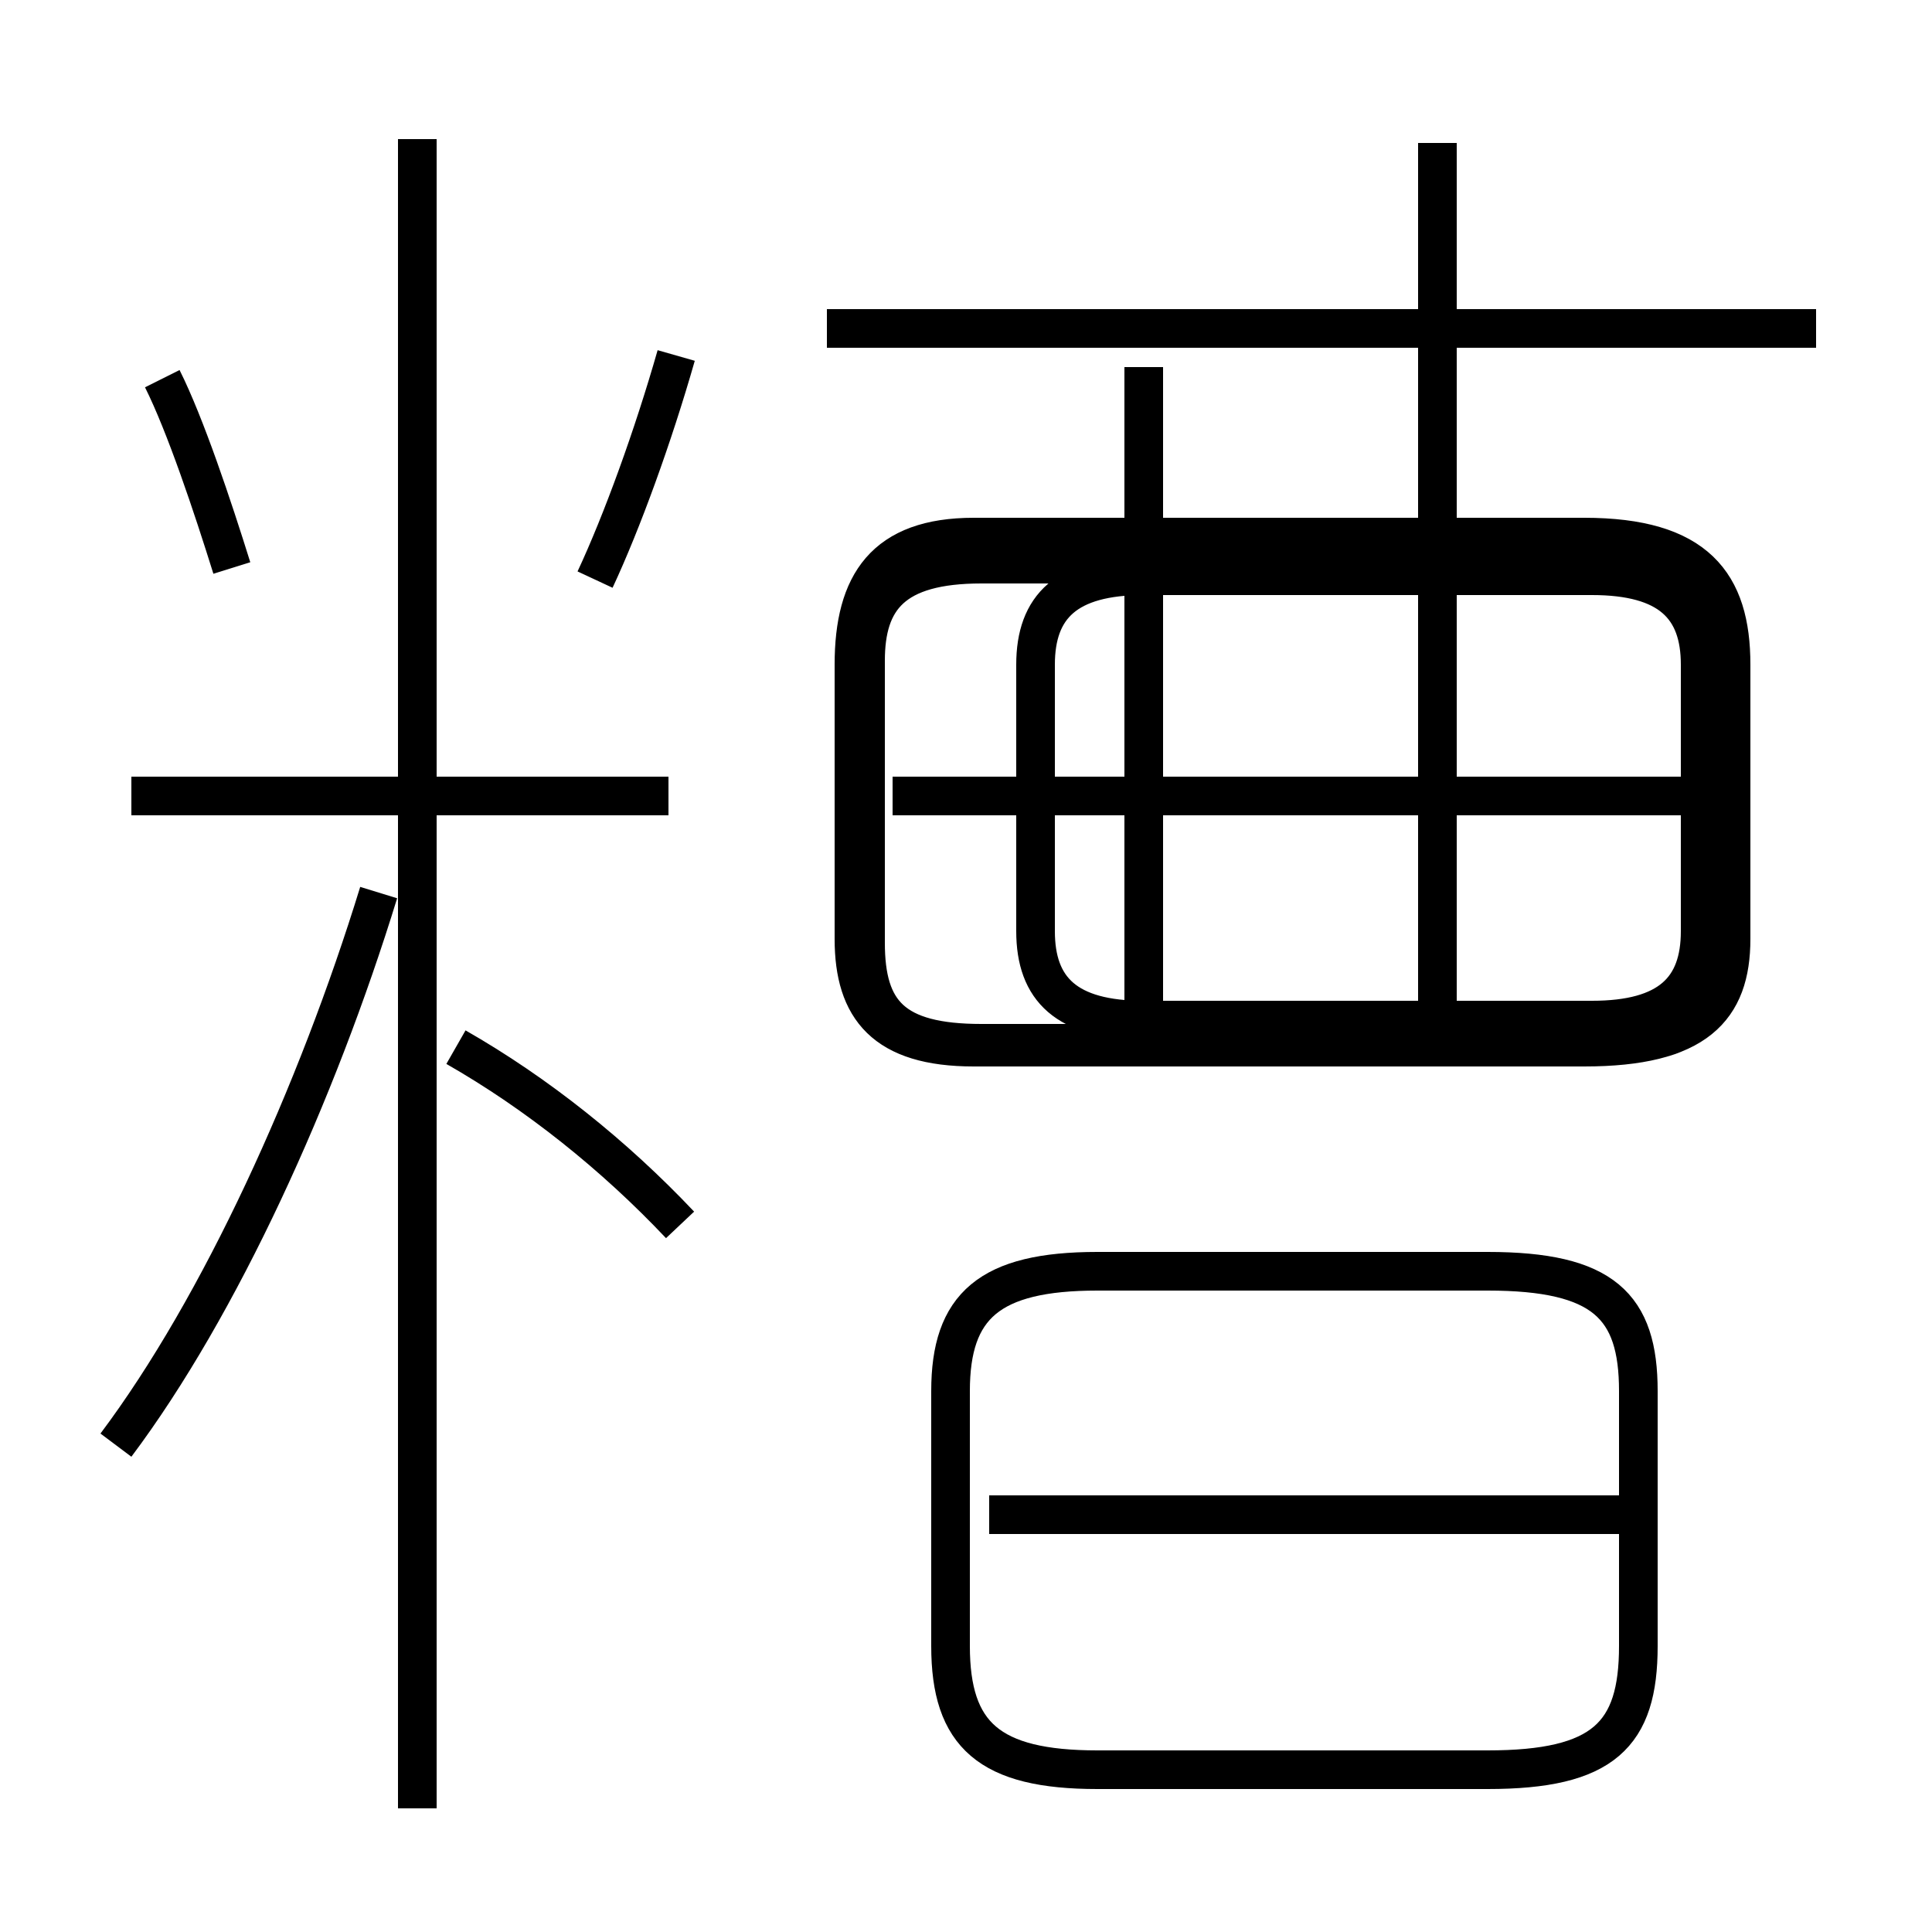 <?xml version='1.0' encoding='utf8'?>
<svg viewBox="0.0 -6.0 50.0 50.0" version="1.1" xmlns="http://www.w3.org/2000/svg">
<rect x="0.0" y="-6.0" width="50.0" height="50.0" fill="#808080" stroke="none"/>
<rect x="-1000" y="-1000" width="2000" height="2000" stroke="white" fill="white"/>
<g style="fill:white;stroke:#000000;  stroke-width:1">
<path d="M 25.4 -17.0 L 41.8 -17.0 C 43.8 -17.0 44.5 -17.8 44.5 -19.6 L 44.5 -26.9 C 44.5 -28.5 43.8 -29.4 41.8 -29.4 L 25.4 -29.4 C 23.1 -29.4 22.4 -28.5 22.4 -26.9 L 22.4 -19.6 C 22.4 -17.8 23.1 -17.0 25.4 -17.0 Z M 3.0 -6.6 C 5.7 -10.2 8.2 -15.7 9.8 -20.9 M 17.6 -12.3 C 15.9 -14.1 13.9 -15.7 11.8 -16.9 M 17.3 -23.4 L 3.4 -23.4 M 41.9 -4.8 L 25.6 -4.8 M 10.8 2.8 L 10.8 -40.4 M 28.4 1.8 L 38.5 1.8 C 41.5 1.8 42.4 0.9 42.4 -1.4 L 42.4 -8.0 C 42.4 -10.2 41.5 -11.1 38.5 -11.1 L 28.4 -11.1 C 25.6 -11.1 24.6 -10.2 24.6 -8.0 L 24.6 -1.4 C 24.6 0.9 25.6 1.8 28.4 1.8 Z M 6.0 -29.3 C 5.5 -30.9 4.8 -33.0 4.2 -34.2 M 15.4 -29.0 C 16.1 -30.5 16.9 -32.7 17.5 -34.8 M 41.0 -16.9 L 25.2 -16.9 C 22.9 -16.9 22.1 -17.9 22.1 -19.7 L 22.1 -26.8 C 22.1 -28.9 22.9 -30.1 25.2 -30.1 L 41.0 -30.1 C 43.9 -30.1 44.8 -28.9 44.8 -26.8 L 44.8 -19.7 C 44.8 -17.9 43.9 -16.9 41.0 -16.9 Z M 44.9 -23.4 L 23.1 -23.4 M 29.6 -17.6 L 29.6 -34.5 M 37.2 -17.6 L 37.2 -40.3 M 29.6 -17.6 L 41.2 -17.6 C 43.2 -17.6 44.0 -18.4 44.0 -19.9 L 44.0 -26.8 C 44.0 -28.3 43.2 -29.1 41.2 -29.1 L 29.6 -29.1 C 27.6 -29.1 26.8 -28.3 26.8 -26.8 L 26.8 -19.9 C 26.8 -18.4 27.6 -17.6 29.6 -17.6 Z M 47.0 -35.5 L 21.4 -35.5" transform="translate(0.0, 38.0)" />
</g>
</svg>